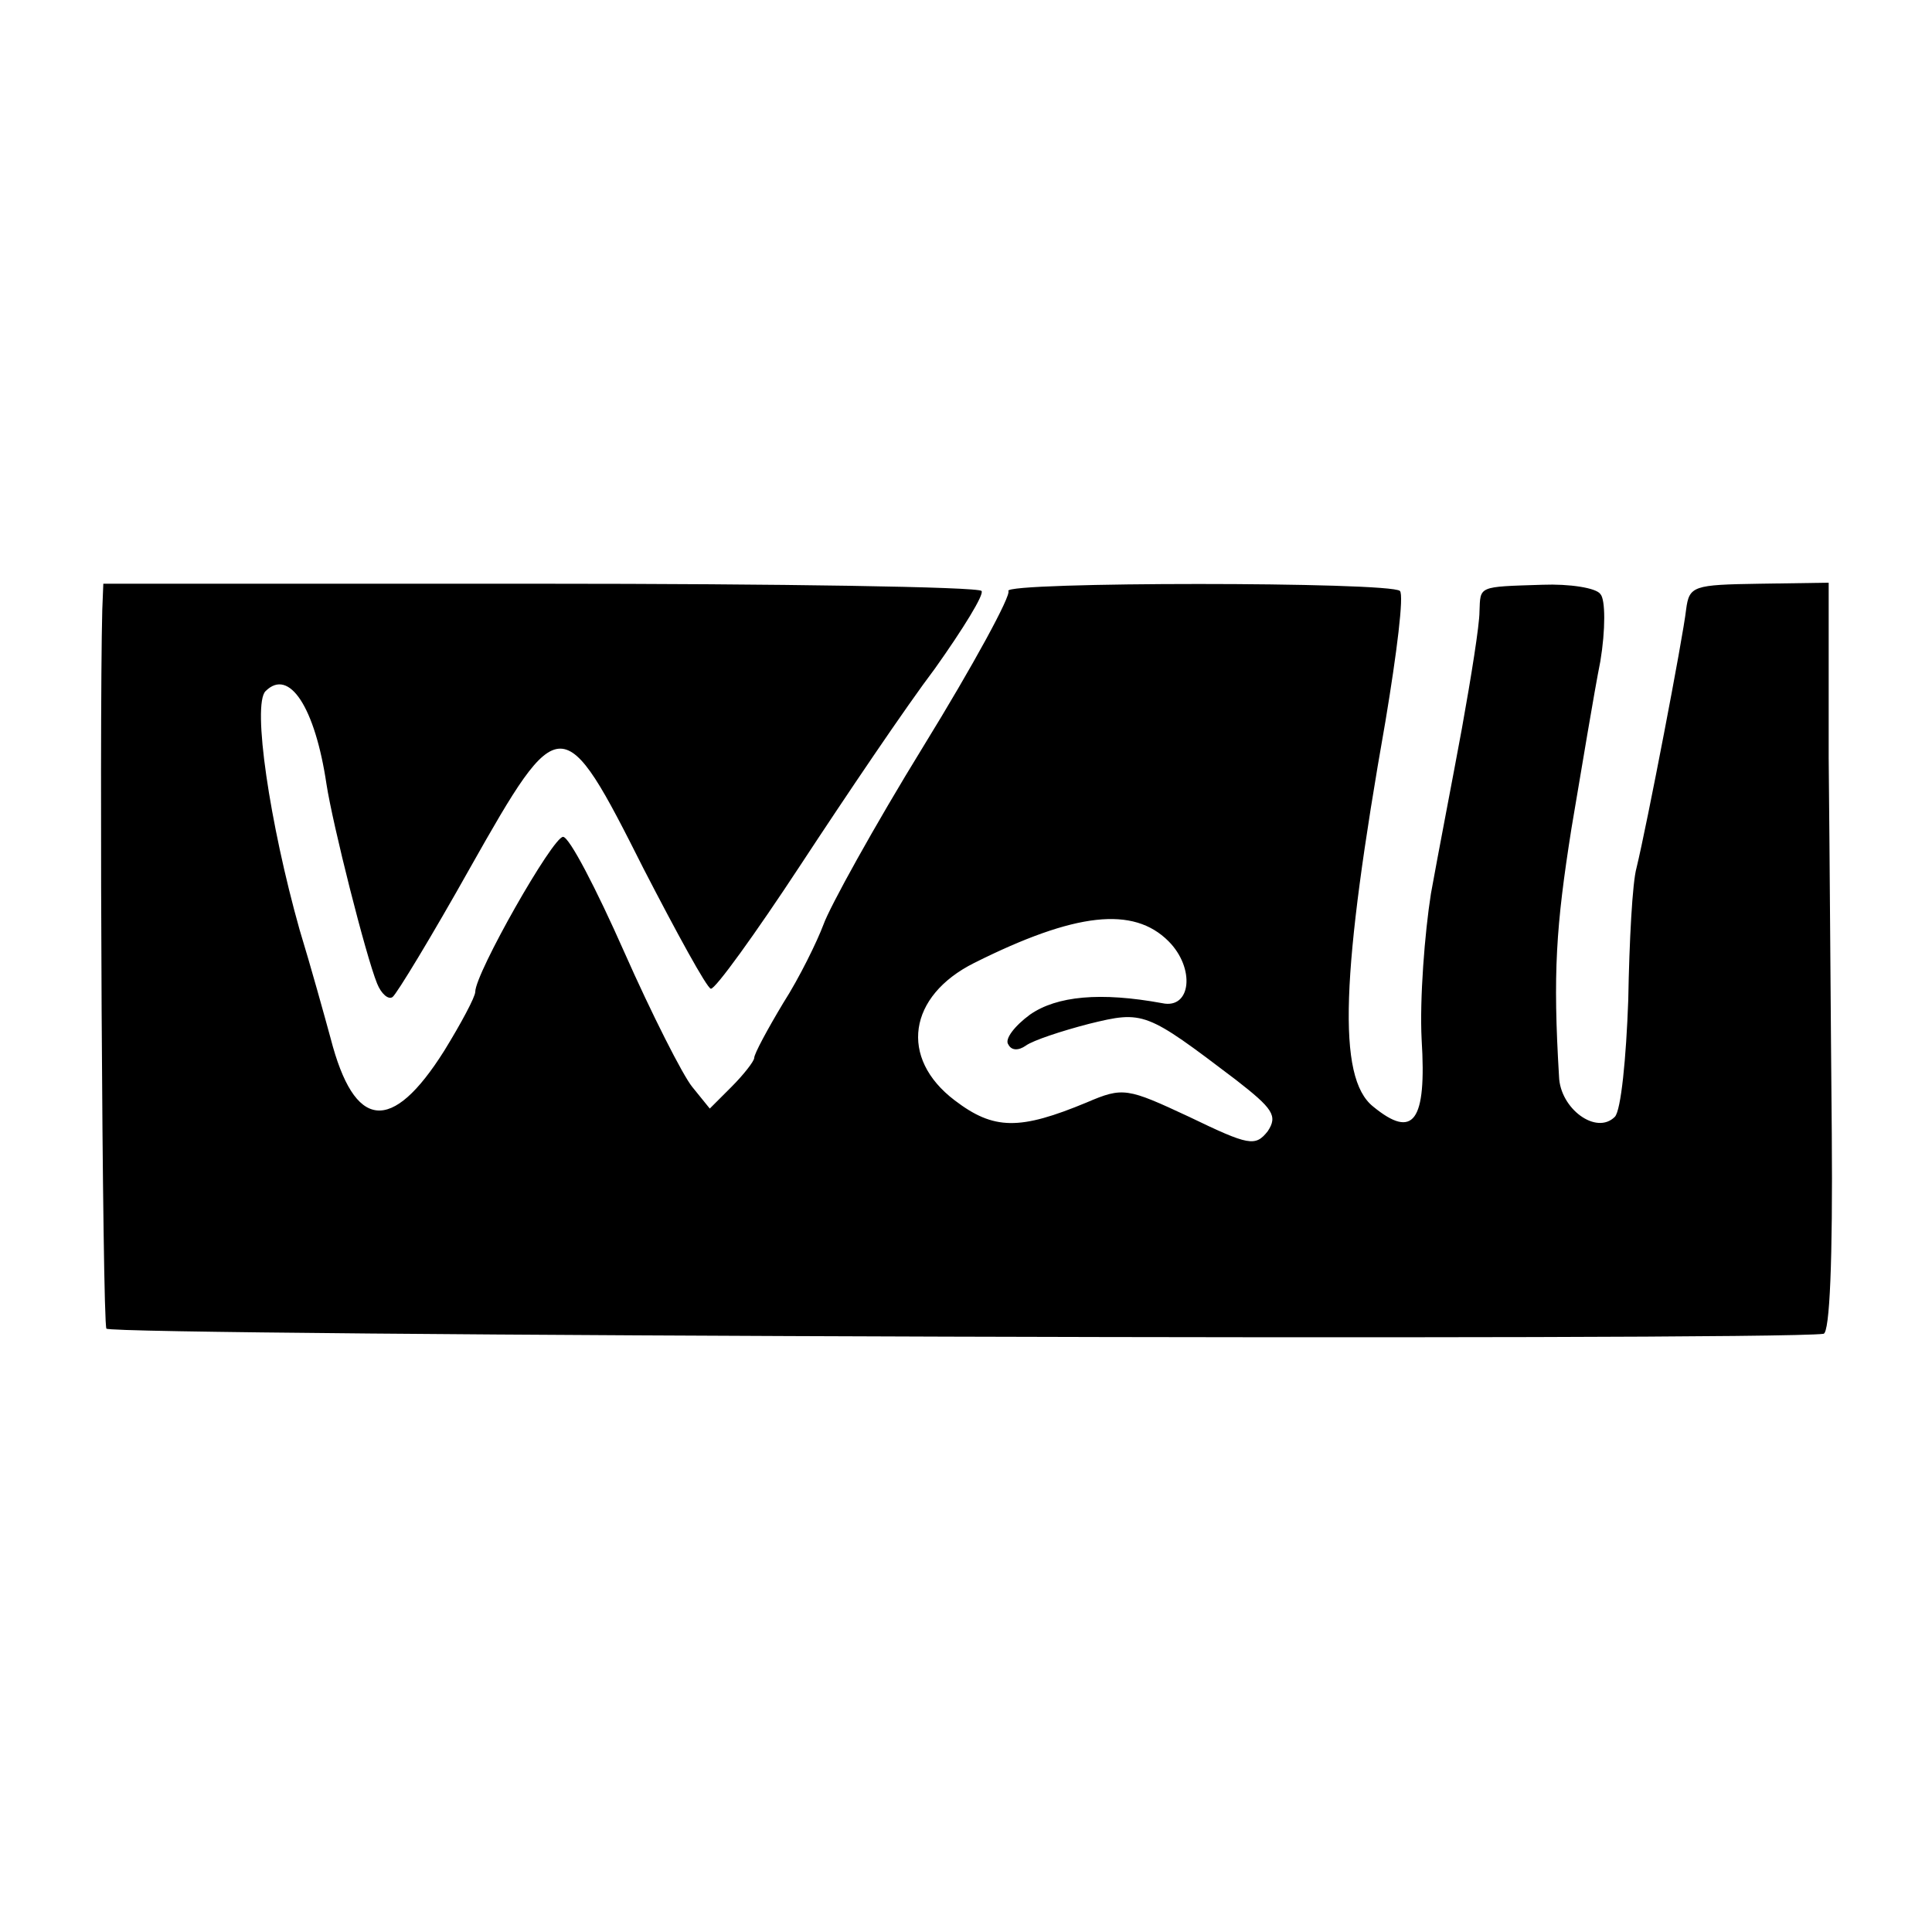 <?xml version="1.0" standalone="no"?>
<!DOCTYPE svg PUBLIC "-//W3C//DTD SVG 20010904//EN"
 "http://www.w3.org/TR/2001/REC-SVG-20010904/DTD/svg10.dtd">
<svg version="1.0" xmlns="http://www.w3.org/2000/svg"
 width="187pt" height="187pt" viewBox="0 0 187 187"
 preserveAspectRatio="xMidYMid meet">
<g transform="translate(0,187) scale(0.1,-0.1)"
fill="#000000" stroke="none">
<path d="M99 1280 c-3 -113 0 -690 4 -696 4 -7 1611 -12 1662 -5 6 1 9 71 8
194 -1 105 -2 269 -3 363 l0 170 -67 -1 c-64 -1 -68 -2 -71 -25 -3 -27 -38
-209 -48 -250 -4 -14 -7 -71 -8 -128 -2 -56 -7 -107 -13 -113 -18 -18 -53 8
-54 39 -6 100 -3 145 12 240 10 59 22 132 28 162 5 30 5 60 0 65 -4 6 -30 10
-56 9 -63 -2 -60 -1 -61 -26 0 -13 -8 -63 -17 -113 -9 -49 -23 -121 -30 -160
-6 -38 -11 -102 -9 -141 5 -80 -8 -97 -47 -65 -35 28 -31 129 12 373 11 66 18
122 14 126 -9 9 -384 9 -379 0 3 -4 -34 -72 -82 -150 -48 -78 -91 -156 -97
-173 -6 -16 -23 -51 -39 -76 -15 -25 -28 -49 -28 -53 0 -3 -10 -16 -22 -28
l-21 -21 -17 21 c-9 11 -39 70 -66 131 -27 61 -53 111 -59 111 -10 0 -85 -132
-85 -150 0 -5 -14 -31 -30 -57 -51 -81 -87 -77 -110 12 -6 22 -19 69 -30 105
-29 103 -46 218 -33 231 23 23 48 -16 59 -90 6 -39 38 -166 49 -193 4 -10 11
-16 15 -13 4 3 38 59 75 125 87 154 90 154 168 -1 32 -62 61 -115 65 -116 4
-1 43 53 87 120 44 67 102 153 130 190 27 38 48 72 45 75 -3 4 -195 7 -427 7
l-423 0 -1 -25z m1032 -321 c26 -26 22 -66 -6 -60 -60 11 -102 7 -128 -11 -15
-11 -25 -24 -21 -29 3 -6 10 -6 17 -1 7 5 34 14 61 21 53 13 55 12 142 -54 36
-28 41 -35 31 -50 -12 -15 -18 -14 -76 14 -60 28 -64 29 -99 14 -65 -27 -90
-27 -128 2 -54 41 -45 101 19 133 98 49 154 55 188 21z"/>
</g>
</svg>
